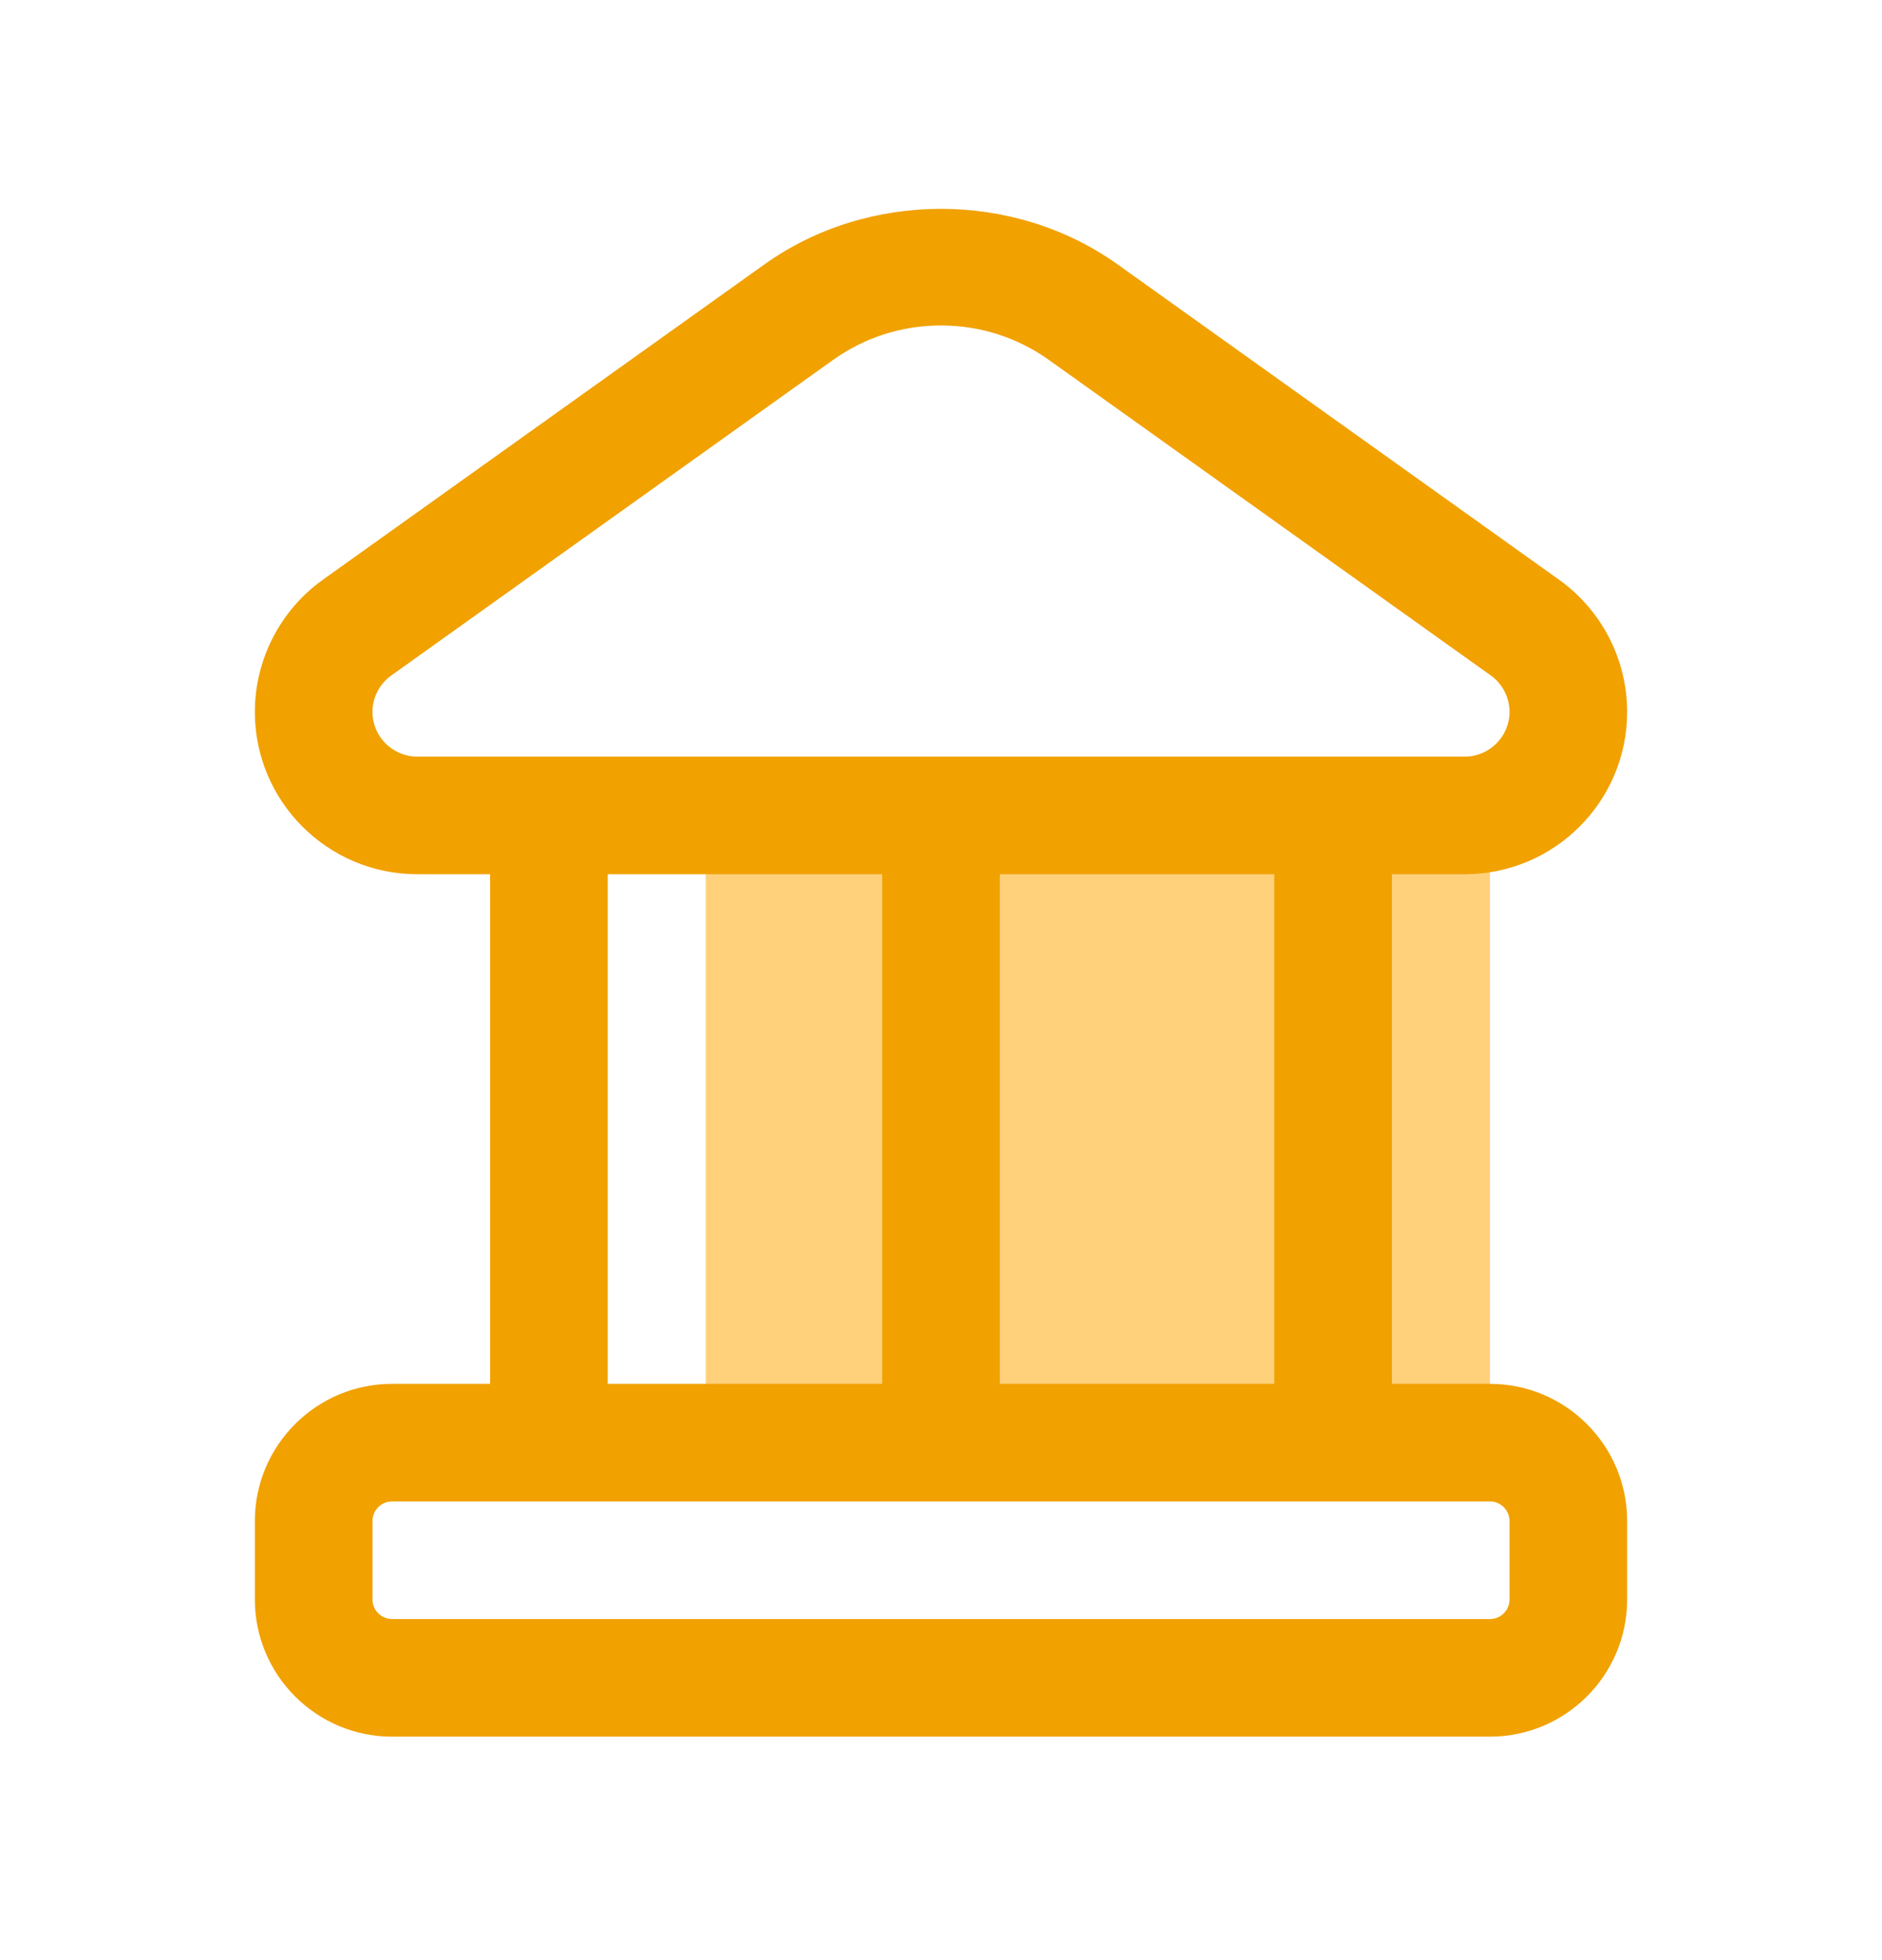 <svg width="24" height="25" viewBox="0 0 24 25" fill="none" xmlns="http://www.w3.org/2000/svg">
<path d="M19 10.4H9V18.4H19V10.4Z" fill="#FFD17A"/>
<path d="M19 17.65H17.75V11.15H18.68C19.822 11.15 20.75 10.221 20.75 9.08C20.75 8.413 20.426 7.784 19.883 7.395L14.25 3.371C12.929 2.428 11.071 2.428 9.75 3.371L4.116 7.395C3.574 7.783 3.25 8.413 3.25 9.08C3.25 10.222 4.179 11.15 5.32 11.15H6.25V17.65H5C4.035 17.65 3.25 18.435 3.25 19.4V20.4C3.25 21.365 4.035 22.15 5 22.15H19C19.965 22.15 20.75 21.365 20.75 20.4V19.4C20.75 18.435 19.965 17.65 19 17.65ZM16.25 17.65H12.75V11.15H16.25V17.65ZM4.75 9.08C4.75 8.896 4.839 8.723 4.989 8.616L10.622 4.592C11.026 4.303 11.503 4.151 12 4.151C12.497 4.151 12.974 4.304 13.378 4.592L19.011 8.615C19.161 8.722 19.25 8.896 19.25 9.08C19.25 9.394 18.994 9.65 18.68 9.65H5.32C5.006 9.65 4.75 9.394 4.75 9.08ZM7.75 11.15H11.25V17.65H7.75V11.15ZM19.25 20.4C19.25 20.538 19.138 20.65 19 20.65H5C4.862 20.65 4.75 20.538 4.75 20.4V19.4C4.75 19.262 4.862 19.15 5 19.15H19C19.138 19.15 19.25 19.262 19.25 19.4V20.4Z" fill="#F1A100"/>
</svg>
